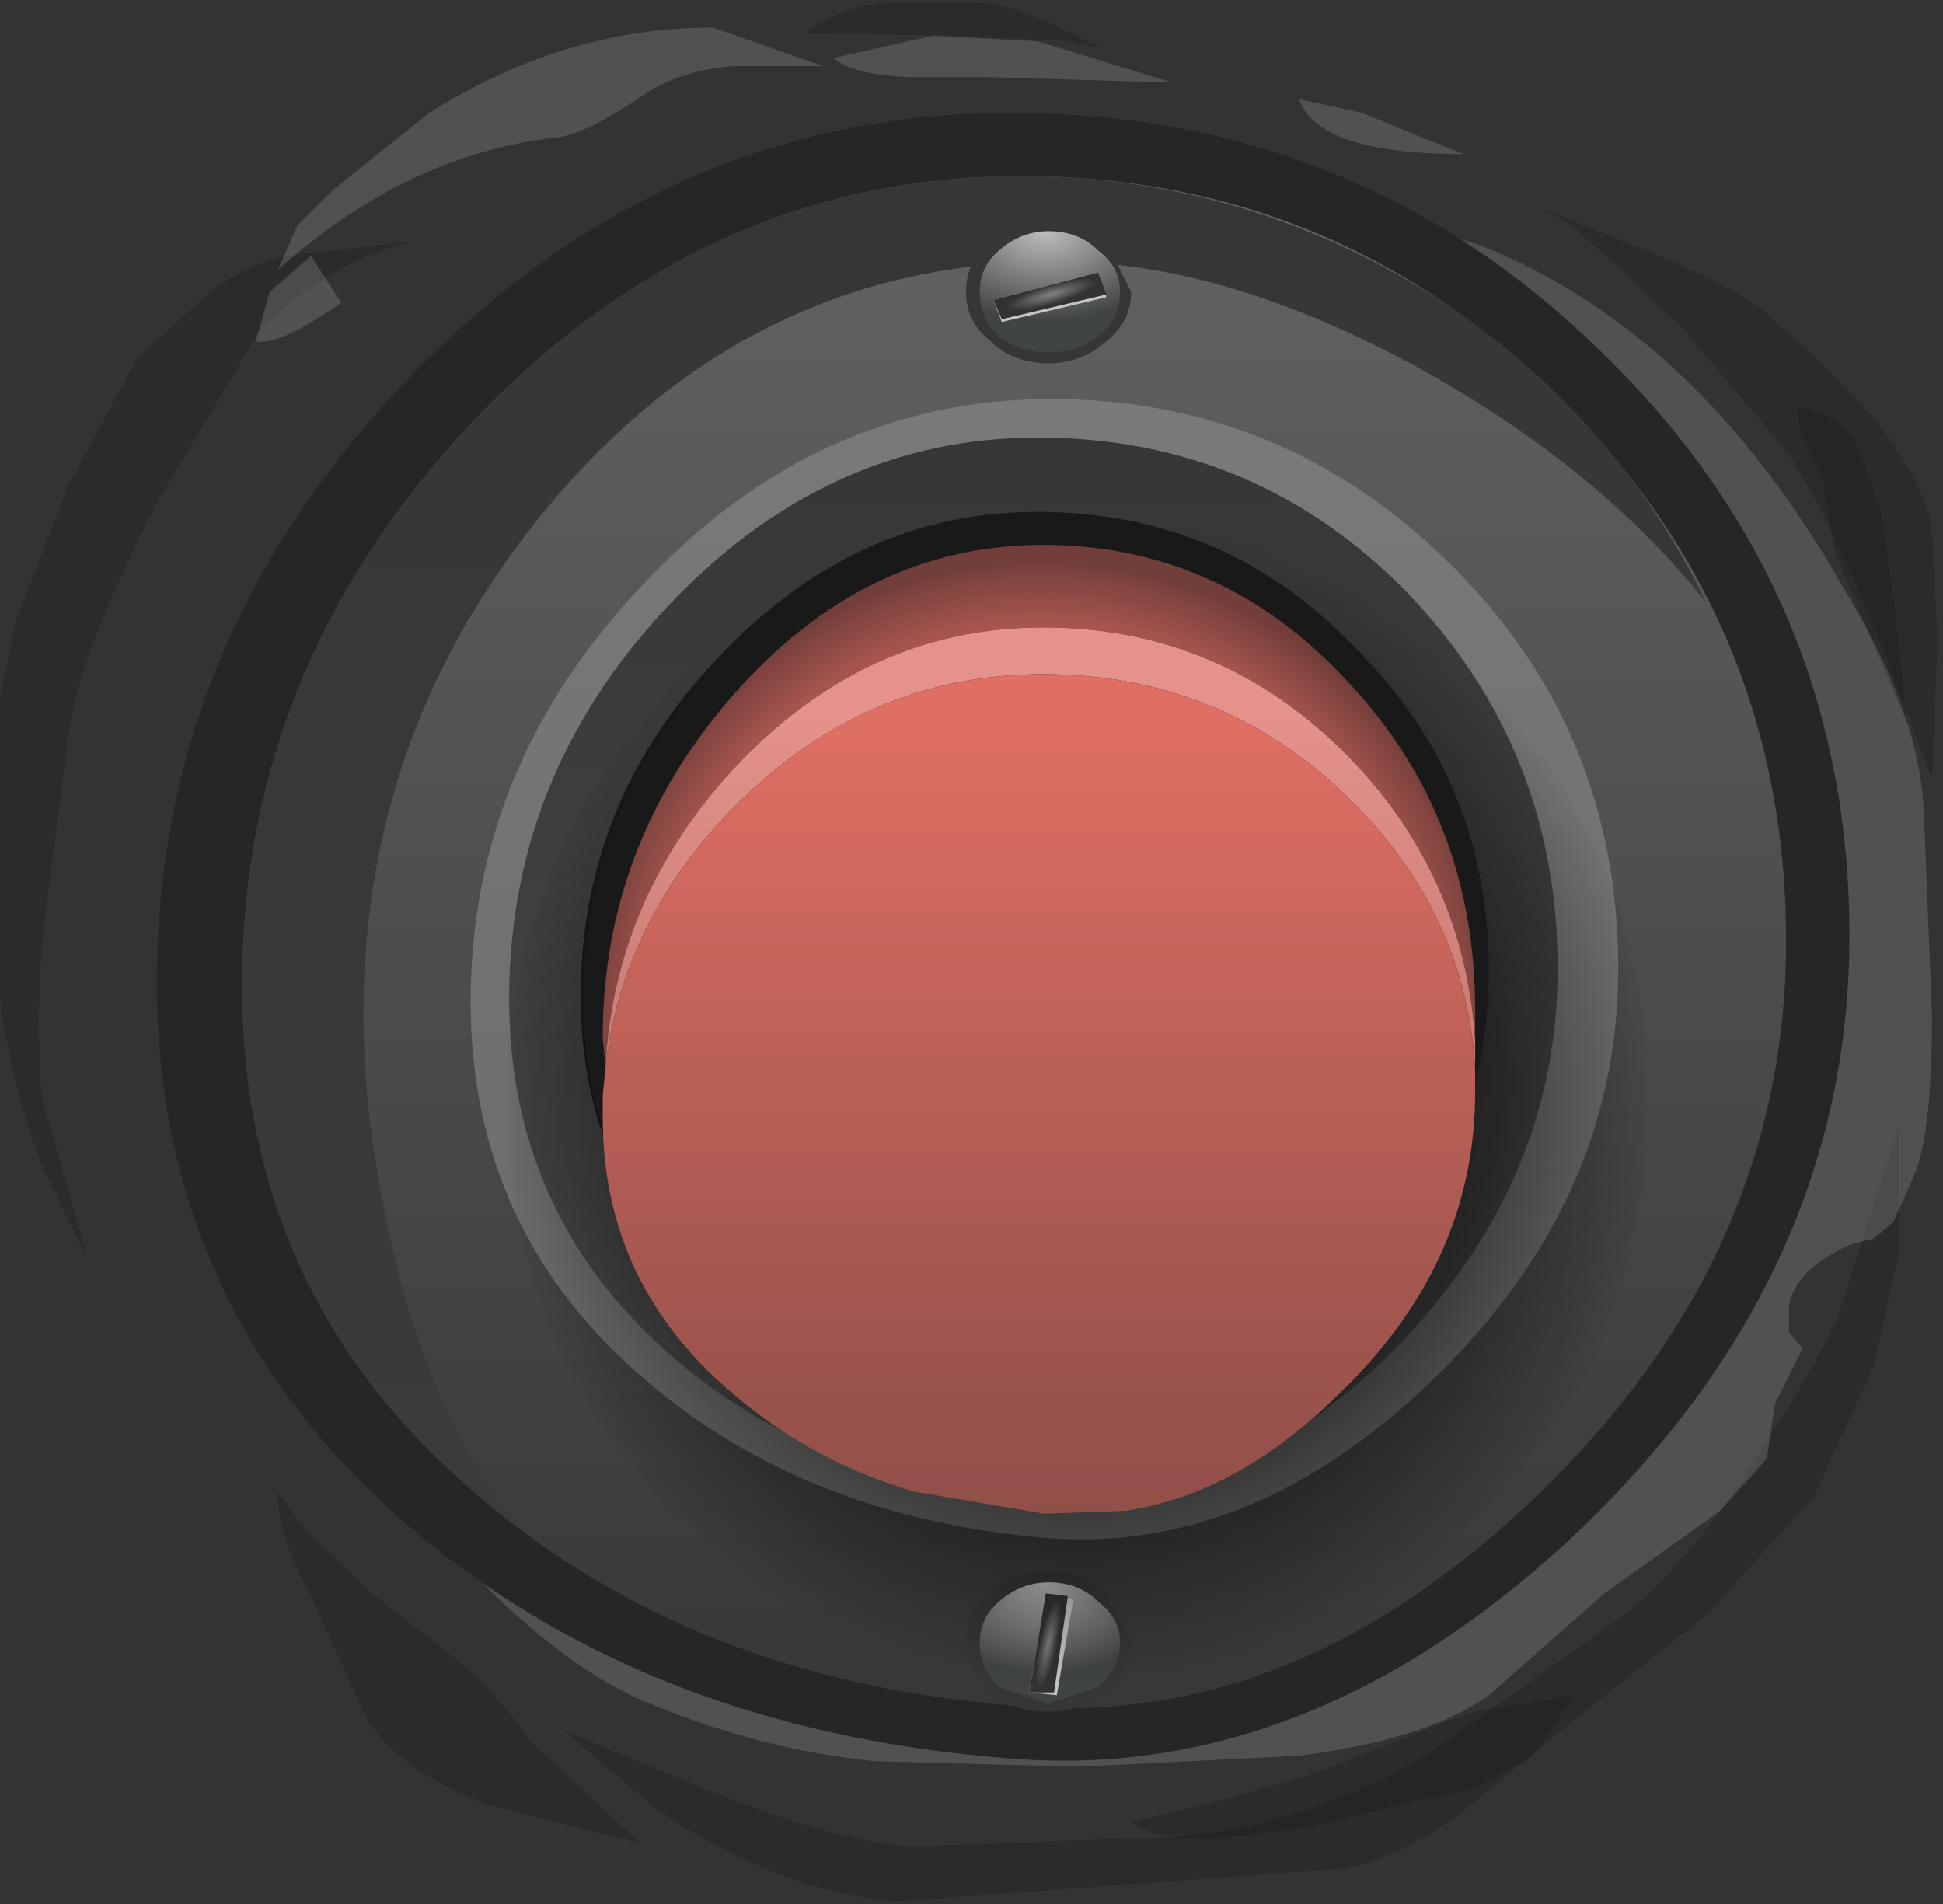 <?xml version="1.0" encoding="UTF-8" standalone="no"?>
<svg xmlns:xlink="http://www.w3.org/1999/xlink" height="34.6px" width="35.3px" xmlns="http://www.w3.org/2000/svg">
  <rect width="100%" height="100%" fill="#333333" stroke="none"/>
  <g transform="matrix(1.0, 0.0, 0.0, 1.0, 0.0, 0.0)">
    <use height="34.6" id="button_mc" transform="matrix(1.0, 0.0, 0.0, 1.0, -0.1, 0.0)" width="35.3" xlink:href="#sprite0"/>
  </g>
  <defs>
    <g id="sprite0" transform="matrix(1.0, 0.0, 0.0, 1.0, 17.75, 17.3)">
      <use height="34.6" transform="matrix(1.0, 0.0, 0.0, 1.0, -17.75, -17.3)" width="35.3" xlink:href="#shape0"/>
      <use height="16.1" transform="matrix(1.0, 0.0, 0.0, 1.0, -6.7, -5.9)" width="15.85" xlink:href="#shape1"/>
    </g>
    <g id="shape0" transform="matrix(1.0, 0.0, 0.0, 1.0, 17.75, 17.3)">
      <path d="M-1.4 17.25 Q-3.55 17.05 -5.75 15.55 L-7.4 14.15 -4.85 15.2 Q-2.35 16.2 -1.05 16.25 L2.95 16.1 Q5.65 16.1 8.25 14.6 L11.85 12.05 Q13.4 10.85 15.4 7.3 L15.7 6.75 16.85 3.15 16.85 5.45 16.4 7.5 15.3 9.9 13.35 12.05 10.95 13.95 8.95 15.6 Q7.8 16.45 6.8 16.65 L-1.4 17.25" fill="url(#gradient0)" fill-rule="evenodd" stroke="none"/>
      <path d="M10.4 -13.5 L12.25 -12.75 Q14.2 -11.95 14.55 -11.5 L15.4 -10.75 16.45 -9.65 Q17.45 -8.3 17.45 -7.6 L17.55 -5.7 17.45 -3.15 17.2 -3.8 Q16.0 -7.2 14.85 -9.05 L12.95 -11.3 11.7 -12.5 10.9 -13.2 10.4 -13.5" fill="url(#gradient1)" fill-rule="evenodd" stroke="none"/>
      <path d="M-12.9 -11.35 L-14.75 -8.25 Q-16.35 -5.2 -16.45 -3.6 L-16.75 -1.25 -16.9 0.0 -16.95 1.25 -16.9 2.6 -16.05 5.6 -16.9 3.85 Q-17.75 1.6 -17.75 -0.75 L-17.7 -4.4 -17.35 -6.05 -16.4 -8.5 -15.15 -10.8 -14.0 -11.85 Q-13.35 -12.45 -12.45 -12.65 L-9.85 -12.95 Q-11.3 -12.8 -12.9 -11.35" fill="url(#gradient2)" fill-rule="evenodd" stroke="none"/>
      <path d="M1.8 -16.55 L-0.25 -16.65 -3.0 -16.7 Q-2.4 -17.2 -1.5 -17.25 L0.15 -17.25 Q0.8 -17.25 2.2 -16.5 L2.4 -16.4 1.8 -16.55" fill="url(#gradient3)" fill-rule="evenodd" stroke="none"/>
      <path d="M-8.75 15.5 Q-10.4 14.9 -11.0 13.9 L-12.0 11.7 Q-12.65 10.5 -12.6 9.8 L-12.1 10.5 -10.95 11.6 -9.35 12.85 Q-8.5 13.6 -8.0 14.35 L-6.0 16.2 -8.75 15.5" fill="url(#gradient4)" fill-rule="evenodd" stroke="none"/>
      <path d="M2.9 15.8 L4.2 15.5 6.15 14.95 9.1 13.8 10.95 13.5 10.2 14.6 9.15 15.2 7.7 15.5 6.55 15.8 Q3.6 16.4 2.9 15.8" fill="url(#gradient5)" fill-rule="evenodd" stroke="none"/>
      <path d="M2.65 -10.35 Q2.6 -11.2 3.8 -11.95 4.7 -12.55 5.75 -12.8 8.0 -13.35 9.35 -12.8 13.25 -11.2 15.85 -6.6 17.2 -4.4 17.3 -2.6 L17.45 1.15 Q17.45 3.2 17.15 4.0 L16.75 4.9 16.4 5.2 16.0 5.3 Q14.95 5.75 14.85 6.45 L14.85 6.9 15.1 7.2 14.6 8.2 14.45 9.2 13.6 10.15 11.5 11.65 9.4 13.5 Q8.3 14.3 5.95 14.6 L1.95 14.8 -1.75 14.7 Q-3.8 14.5 -5.85 13.65 -7.35 13.05 -9.15 11.2 L2.65 -10.35" fill="url(#gradient6)" fill-rule="evenodd" stroke="none"/>
      <path d="M-12.6 -12.4 L-12.25 -13.2 -11.6 -13.85 -9.85 -15.25 Q-7.4 -16.8 -4.7 -16.8 L-2.7 -16.1 -4.3 -16.1 Q-5.15 -16.05 -5.85 -15.65 -7.0 -14.85 -7.55 -14.8 -10.25 -14.5 -12.6 -12.4" fill="url(#gradient7)" fill-rule="evenodd" stroke="none"/>
      <path d="M1.2 -16.55 L3.65 -15.8 0.25 -15.9 -1.15 -15.9 Q-2.2 -15.95 -2.5 -16.25 L-0.7 -16.65 1.2 -16.55" fill="url(#gradient8)" fill-rule="evenodd" stroke="none"/>
      <path d="M7.1 -15.25 Q8.05 -14.85 8.95 -14.5 6.3 -14.5 5.95 -15.5 L7.1 -15.25" fill="url(#gradient9)" fill-rule="evenodd" stroke="none"/>
      <path d="M-12.0 -12.65 L-11.45 -11.8 Q-12.6 -11.0 -13.0 -11.1 L-12.75 -12.0 -12.0 -12.65" fill="url(#gradient10)" fill-rule="evenodd" stroke="none"/>
      <path d="M15.7 -7.2 L15.45 -8.65 Q14.95 -9.6 15.0 -9.9 15.6 -9.9 16.1 -9.2 L16.55 -7.9 16.8 -6.05 17.0 -4.15 15.7 -7.2" fill="url(#gradient11)" fill-rule="evenodd" stroke="none"/>
      <path d="M15.95 -0.3 Q15.95 5.8 11.05 10.5 6.2 15.1 0.7 14.65 -5.85 14.15 -10.2 10.45 -14.8 6.5 -14.8 0.55 -14.8 -5.7 -10.2 -10.45 -5.55 -15.25 0.7 -15.25 7.05 -15.25 11.5 -10.85 15.95 -6.5 15.95 -0.3" fill="#262626" fill-rule="evenodd" stroke="none"/>
      <path d="M14.8 -0.2 Q14.8 5.5 10.3 9.85 5.9 14.1 0.9 13.7 -5.1 13.25 -9.05 9.8 -13.25 6.15 -13.25 0.6 -13.25 -5.2 -9.05 -9.65 -4.8 -14.1 0.9 -14.1 6.65 -14.1 10.75 -10.0 14.8 -5.95 14.8 -0.2" fill="url(#gradient12)" fill-rule="evenodd" stroke="none"/>
      <path d="M8.15 -10.6 Q4.6 -12.55 1.55 -12.55 -4.1 -12.55 -7.85 -7.9 -11.6 -3.25 -10.95 2.9 -10.35 7.9 -8.15 10.5 -13.25 6.8 -13.25 0.6 -13.25 -5.2 -9.05 -9.65 -4.8 -14.1 0.9 -14.1 4.9 -14.1 8.35 -11.95 11.65 -9.85 13.35 -6.35 11.4 -8.8 8.15 -10.6" fill="url(#gradient13)" fill-rule="evenodd" stroke="none"/>
      <path d="M11.75 0.3 Q11.75 4.5 8.4 7.75 5.15 10.9 1.45 10.65 -3.0 10.3 -5.95 7.75 -9.1 5.05 -9.1 0.9 -9.1 -3.4 -5.95 -6.7 -2.8 -10.05 1.45 -10.05 5.7 -10.05 8.75 -7.0 11.75 -4.0 11.75 0.3" fill="url(#gradient14)" fill-rule="evenodd" stroke="none"/>
      <path d="M10.65 0.3 Q10.65 4.25 7.6 7.3 4.6 10.25 1.2 9.95 -2.85 9.65 -5.55 7.25 -8.4 4.7 -8.4 0.85 -8.4 -3.2 -5.55 -6.25 -2.65 -9.35 1.2 -9.35 5.15 -9.35 7.9 -6.55 10.65 -3.7 10.65 0.3" fill="url(#gradient15)" fill-rule="evenodd" stroke="none"/>
      <path d="M2.9 -12.0 Q2.9 -11.45 2.45 -11.1 2.0 -10.7 1.4 -10.7 0.75 -10.7 0.35 -11.1 -0.1 -11.45 -0.1 -12.0 -0.1 -12.55 0.35 -12.9 0.75 -13.3 1.4 -13.3 2.0 -13.3 2.45 -12.9 L2.9 -12.0" fill="#363636" fill-rule="evenodd" stroke="none"/>
      <path d="M2.7 -12.0 Q2.7 -11.5 2.3 -11.2 1.95 -10.9 1.4 -10.9 0.85 -10.9 0.5 -11.2 0.15 -11.5 0.15 -12.0 0.15 -12.45 0.5 -12.75 0.9 -13.1 1.4 -13.1 1.95 -13.1 2.3 -12.75 2.7 -12.45 2.7 -12.0" fill="url(#gradient16)" fill-rule="evenodd" stroke="none"/>
      <path d="M2.45 -11.9 L0.55 -11.45 0.4 -11.85 2.3 -12.35 2.45 -11.9" fill="#c3c4c4" fill-rule="evenodd" stroke="none"/>
      <path d="M2.45 -11.95 L0.55 -11.5 0.4 -11.85 2.3 -12.35 2.45 -11.95" fill="url(#gradient17)" fill-rule="evenodd" stroke="none"/>
      <path d="M2.9 12.5 Q2.9 13.05 2.45 13.45 2.0 13.8 1.4 13.8 0.75 13.8 0.35 13.45 -0.1 13.05 -0.1 12.5 -0.1 12.0 0.35 11.6 0.75 11.25 1.4 11.25 2.0 11.25 2.45 11.6 L2.9 12.5" fill="#363636" fill-rule="evenodd" stroke="none"/>
      <path d="M2.7 12.55 Q2.7 13.0 2.3 13.35 L1.4 13.65 0.5 13.35 Q0.15 13.0 0.15 12.55 0.15 12.1 0.5 11.8 0.9 11.45 1.4 11.45 1.95 11.45 2.3 11.8 2.7 12.1 2.7 12.55" fill="url(#gradient18)" fill-rule="evenodd" stroke="none"/>
      <path d="M1.85 11.75 L1.55 13.5 1.05 13.45 1.35 11.65 1.85 11.75" fill="#c3c4c4" fill-rule="evenodd" stroke="none"/>
      <path d="M1.75 11.7 L1.5 13.45 1.05 13.45 1.35 11.65 1.75 11.7" fill="url(#gradient19)" fill-rule="evenodd" stroke="none"/>
      <path d="M9.35 0.3 Q9.35 3.7 6.7 6.35 4.15 8.9 1.2 8.65 -2.3 8.4 -4.65 6.3 -7.1 4.15 -7.1 0.8 -7.1 -2.7 -4.65 -5.3 -2.15 -8.0 1.2 -8.0 4.6 -8.0 6.95 -5.55 9.35 -3.15 9.35 0.3" fill="#191919" fill-rule="evenodd" stroke="none"/>
      <path d="M12.3 2.7 Q12.3 7.1 9.3 10.2 6.25 13.3 1.95 13.3 -2.35 13.3 -5.4 10.2 -8.45 7.1 -8.45 2.7 -8.45 -1.7 -5.4 -4.85 -2.35 -7.95 1.95 -7.95 6.25 -7.95 9.3 -4.85 12.3 -1.75 12.3 2.7" fill="url(#gradient20)" fill-rule="evenodd" stroke="none"/>
      <path d="M9.4 0.35 Q9.4 3.75 6.75 6.4 4.2 8.95 1.25 8.7 -2.25 8.45 -4.6 6.35 -7.05 4.2 -7.05 0.85 -7.05 -2.65 -4.6 -5.25 -2.1 -7.95 1.25 -7.95 4.65 -7.95 7.0 -5.5 9.4 -3.1 9.4 0.35" fill="#191919" fill-rule="evenodd" stroke="none"/>
      <path d="M1.3 -5.9 Q-1.95 -5.9 -4.35 -3.3 -6.5 -0.95 -6.65 2.1 L-6.7 1.55 Q-6.7 -1.95 -4.35 -4.65 -1.95 -7.4 1.3 -7.4 4.55 -7.4 6.85 -4.9 9.15 -2.45 9.15 1.05 L9.15 1.6 Q8.95 -1.4 6.85 -3.55 4.55 -5.9 1.3 -5.9" fill="url(#gradient21)" fill-rule="evenodd" stroke="none"/>
    </g>
    <radialGradient cx="0" cy="0" gradientTransform="matrix(0.012, 0.0, 0.0, -0.012, 4.55, 10.25)" gradientUnits="userSpaceOnUse" id="gradient0" r="819.2" spreadMethod="pad">
      <stop offset="0.063" stop-color="#000000" stop-opacity="0.149"/>
      <stop offset="0.22" stop-color="#000000" stop-opacity="0.149"/>
    </radialGradient>
    <radialGradient cx="0" cy="0" gradientTransform="matrix(0.005, 0.0, 0.0, -0.005, 14.0, -8.35)" gradientUnits="userSpaceOnUse" id="gradient1" r="819.2" spreadMethod="pad">
      <stop offset="0.063" stop-color="#000000" stop-opacity="0.149"/>
      <stop offset="0.22" stop-color="#000000" stop-opacity="0.149"/>
    </radialGradient>
    <radialGradient cx="0" cy="0" gradientTransform="matrix(0.009, 0.0, 0.0, -0.009, -13.8, -3.65)" gradientUnits="userSpaceOnUse" id="gradient2" r="819.2" spreadMethod="pad">
      <stop offset="0.063" stop-color="#000000" stop-opacity="0.149"/>
      <stop offset="0.22" stop-color="#000000" stop-opacity="0.149"/>
    </radialGradient>
    <radialGradient cx="0" cy="0" gradientTransform="matrix(0.003, 0.0, 0.0, -0.003, 0.6, -16.6)" gradientUnits="userSpaceOnUse" id="gradient3" r="819.2" spreadMethod="pad">
      <stop offset="0.063" stop-color="#000000" stop-opacity="0.149"/>
      <stop offset="0.22" stop-color="#000000" stop-opacity="0.149"/>
    </radialGradient>
    <radialGradient cx="0" cy="0" gradientTransform="matrix(0.004, 0.0, 0.0, -0.004, -9.3, 13.0)" gradientUnits="userSpaceOnUse" id="gradient4" r="819.2" spreadMethod="pad">
      <stop offset="0.063" stop-color="#000000" stop-opacity="0.149"/>
      <stop offset="0.22" stop-color="#000000" stop-opacity="0.149"/>
    </radialGradient>
    <radialGradient cx="0" cy="0" gradientTransform="matrix(0.004, 0.0, 0.0, -0.004, 6.95, 14.8)" gradientUnits="userSpaceOnUse" id="gradient5" r="819.2" spreadMethod="pad">
      <stop offset="0.063" stop-color="#000000" stop-opacity="0.149"/>
      <stop offset="0.22" stop-color="#000000" stop-opacity="0.149"/>
    </radialGradient>
    <radialGradient cx="0" cy="0" gradientTransform="matrix(0.017, 0.0, 0.0, -0.017, 4.15, 0.85)" gradientUnits="userSpaceOnUse" id="gradient6" r="819.2" spreadMethod="pad">
      <stop offset="0.22" stop-color="#ffffff" stop-opacity="0.149"/>
      <stop offset="0.514" stop-color="#ffffff" stop-opacity="0.149"/>
    </radialGradient>
    <radialGradient cx="0" cy="0" gradientTransform="matrix(0.005, 0.0, 0.0, -0.005, -7.65, -14.6)" gradientUnits="userSpaceOnUse" id="gradient7" r="819.2" spreadMethod="pad">
      <stop offset="0.22" stop-color="#ffffff" stop-opacity="0.149"/>
      <stop offset="0.514" stop-color="#ffffff" stop-opacity="0.149"/>
    </radialGradient>
    <radialGradient cx="0" cy="0" gradientTransform="matrix(0.003, 0.0, 0.0, -0.003, 0.55, -16.2)" gradientUnits="userSpaceOnUse" id="gradient8" r="819.2" spreadMethod="pad">
      <stop offset="0.22" stop-color="#ffffff" stop-opacity="0.149"/>
      <stop offset="0.514" stop-color="#ffffff" stop-opacity="0.149"/>
    </radialGradient>
    <radialGradient cx="0" cy="0" gradientTransform="matrix(0.001, 0.0, 0.0, -0.001, 7.45, -15.05)" gradientUnits="userSpaceOnUse" id="gradient9" r="819.2" spreadMethod="pad">
      <stop offset="0.22" stop-color="#ffffff" stop-opacity="0.149"/>
      <stop offset="0.514" stop-color="#ffffff" stop-opacity="0.149"/>
    </radialGradient>
    <radialGradient cx="0" cy="0" gradientTransform="matrix(0.001, 0.0, 0.0, -0.001, -12.25, -11.85)" gradientUnits="userSpaceOnUse" id="gradient10" r="819.2" spreadMethod="pad">
      <stop offset="0.22" stop-color="#ffffff" stop-opacity="0.149"/>
      <stop offset="0.514" stop-color="#ffffff" stop-opacity="0.149"/>
    </radialGradient>
    <radialGradient cx="0" cy="0" gradientTransform="matrix(0.003, 0.0, 0.0, -0.003, 16.0, -7.05)" gradientUnits="userSpaceOnUse" id="gradient11" r="819.2" spreadMethod="pad">
      <stop offset="0.063" stop-color="#000000" stop-opacity="0.149"/>
      <stop offset="0.22" stop-color="#000000" stop-opacity="0.149"/>
    </radialGradient>
    <linearGradient gradientTransform="matrix(0.0, 0.017, 0.017, 0.0, 0.75, -0.4)" gradientUnits="userSpaceOnUse" id="gradient12" spreadMethod="pad" x1="-819.2" x2="819.2">
      <stop offset="0.0" stop-color="#636363"/>
      <stop offset="1.0" stop-color="#383838"/>
    </linearGradient>
    <linearGradient gradientTransform="matrix(0.0, 0.015, 0.015, 0.0, 0.05, -2.0)" gradientUnits="userSpaceOnUse" id="gradient13" spreadMethod="pad" x1="-819.2" x2="819.2">
      <stop offset="0.0" stop-color="#363636"/>
      <stop offset="1.0" stop-color="#3b3b3b"/>
    </linearGradient>
    <linearGradient gradientTransform="matrix(0.0, 0.013, 0.013, 0.0, 1.35, 0.15)" gradientUnits="userSpaceOnUse" id="gradient14" spreadMethod="pad" x1="-819.2" x2="819.2">
      <stop offset="0.0" stop-color="#7a7a7a"/>
      <stop offset="1.0" stop-color="#696969"/>
    </linearGradient>
    <linearGradient gradientTransform="matrix(0.0, 0.012, 0.012, 0.0, 1.15, 0.15)" gradientUnits="userSpaceOnUse" id="gradient15" spreadMethod="pad" x1="-819.2" x2="819.2">
      <stop offset="0.0" stop-color="#363636"/>
      <stop offset="1.0" stop-color="#4a4a4a"/>
    </linearGradient>
    <radialGradient cx="0" cy="0" gradientTransform="matrix(0.0, 0.002, 0.003, 0.0, 1.35, -13.1)" gradientUnits="userSpaceOnUse" id="gradient16" r="819.2" spreadMethod="pad">
      <stop offset="0.0" stop-color="#bdbdbd"/>
      <stop offset="1.0" stop-color="#414445"/>
    </radialGradient>
    <radialGradient cx="0" cy="0" gradientTransform="matrix(0.001, -3.0E-4, -1.0E-4, -2.0E-4, 1.45, -11.95)" gradientUnits="userSpaceOnUse" id="gradient17" r="819.2" spreadMethod="pad">
      <stop offset="0.0" stop-color="#7f8284"/>
      <stop offset="1.0" stop-color="#313233"/>
    </radialGradient>
    <radialGradient cx="0" cy="0" gradientTransform="matrix(0.0, 0.002, 0.003, 0.0, 1.35, 11.45)" gradientUnits="userSpaceOnUse" id="gradient18" r="819.2" spreadMethod="pad">
      <stop offset="0.0" stop-color="#bdbdbd"/>
      <stop offset="1.0" stop-color="#414445"/>
    </radialGradient>
    <radialGradient cx="0" cy="0" gradientTransform="matrix(2.0E-4, -0.001, -2.0E-4, 0.0, 1.4, 12.55)" gradientUnits="userSpaceOnUse" id="gradient19" r="819.2" spreadMethod="pad">
      <stop offset="0.0" stop-color="#7f8284"/>
      <stop offset="1.0" stop-color="#313233"/>
    </radialGradient>
    <radialGradient cx="0" cy="0" gradientTransform="matrix(0.013, 0.0, 0.0, -0.013, 1.95, 2.7)" gradientUnits="userSpaceOnUse" id="gradient20" r="819.2" spreadMethod="pad">
      <stop offset="0.498" stop-color="#000000" stop-opacity="0.737"/>
      <stop offset="1.0" stop-color="#000000" stop-opacity="0.0"/>
    </radialGradient>
    <radialGradient cx="0" cy="0" gradientTransform="matrix(0.01, 0.0, 0.0, -0.01, 1.25, 1.1)" gradientUnits="userSpaceOnUse" id="gradient21" r="819.2" spreadMethod="pad">
      <stop offset="0.553" stop-color="#df6e63"/>
      <stop offset="0.627" stop-color="#db6d62"/>
      <stop offset="0.71" stop-color="#d0685d"/>
      <stop offset="0.792" stop-color="#bd5f56"/>
      <stop offset="0.878" stop-color="#a2534c"/>
      <stop offset="0.969" stop-color="#80443f"/>
      <stop offset="1.0" stop-color="#723e3a"/>
    </radialGradient>
    <g id="shape1" transform="matrix(1.0, 0.0, 0.0, 1.0, 7.9, 8.05)">
      <path d="M-7.85 -0.05 Q-7.7 -3.1 -5.55 -5.45 -3.15 -8.05 0.1 -8.05 3.35 -8.05 5.65 -5.7 7.75 -3.55 7.95 -0.55 L7.95 0.0 Q7.8 -2.85 5.65 -4.95 3.35 -7.2 0.1 -7.2 -3.15 -7.2 -5.55 -4.75 -7.55 -2.7 -7.85 -0.05" fill="url(#gradient22)" fill-rule="evenodd" stroke="none"/>
      <path d="M-7.85 -0.05 Q-7.55 -2.7 -5.55 -4.75 -3.15 -7.2 0.1 -7.2 3.35 -7.2 5.65 -4.95 7.8 -2.85 7.95 0.0 L7.95 0.2 7.95 0.4 Q7.95 3.55 5.4 5.95 3.6 7.7 1.6 8.0 L0.2 8.05 0.1 8.05 -2.25 7.65 Q-4.1 7.1 -5.5 5.9 -7.9 3.9 -7.9 0.85 L-7.9 0.65 -7.9 0.45 -7.85 -0.05" fill="url(#gradient23)" fill-rule="evenodd" stroke="none"/>
    </g>
    <linearGradient gradientTransform="matrix(0.0, 0.009, 0.009, 0.0, 0.05, 0.95)" gradientUnits="userSpaceOnUse" id="gradient22" spreadMethod="pad" x1="-819.2" x2="819.2">
      <stop offset="0.0" stop-color="#e4928b"/>
      <stop offset="0.655" stop-color="#b76d67"/>
      <stop offset="1.0" stop-color="#a45e58"/>
    </linearGradient>
    <linearGradient gradientTransform="matrix(0.0, 0.009, 0.009, 0.0, 0.05, 1.3)" gradientUnits="userSpaceOnUse" id="gradient23" spreadMethod="pad" x1="-819.2" x2="819.2">
      <stop offset="0.0" stop-color="#df6e63"/>
      <stop offset="0.2" stop-color="#cd675d"/>
      <stop offset="0.737" stop-color="#9f554e"/>
      <stop offset="1.0" stop-color="#8e4e48"/>
    </linearGradient>
  </defs>
</svg>
